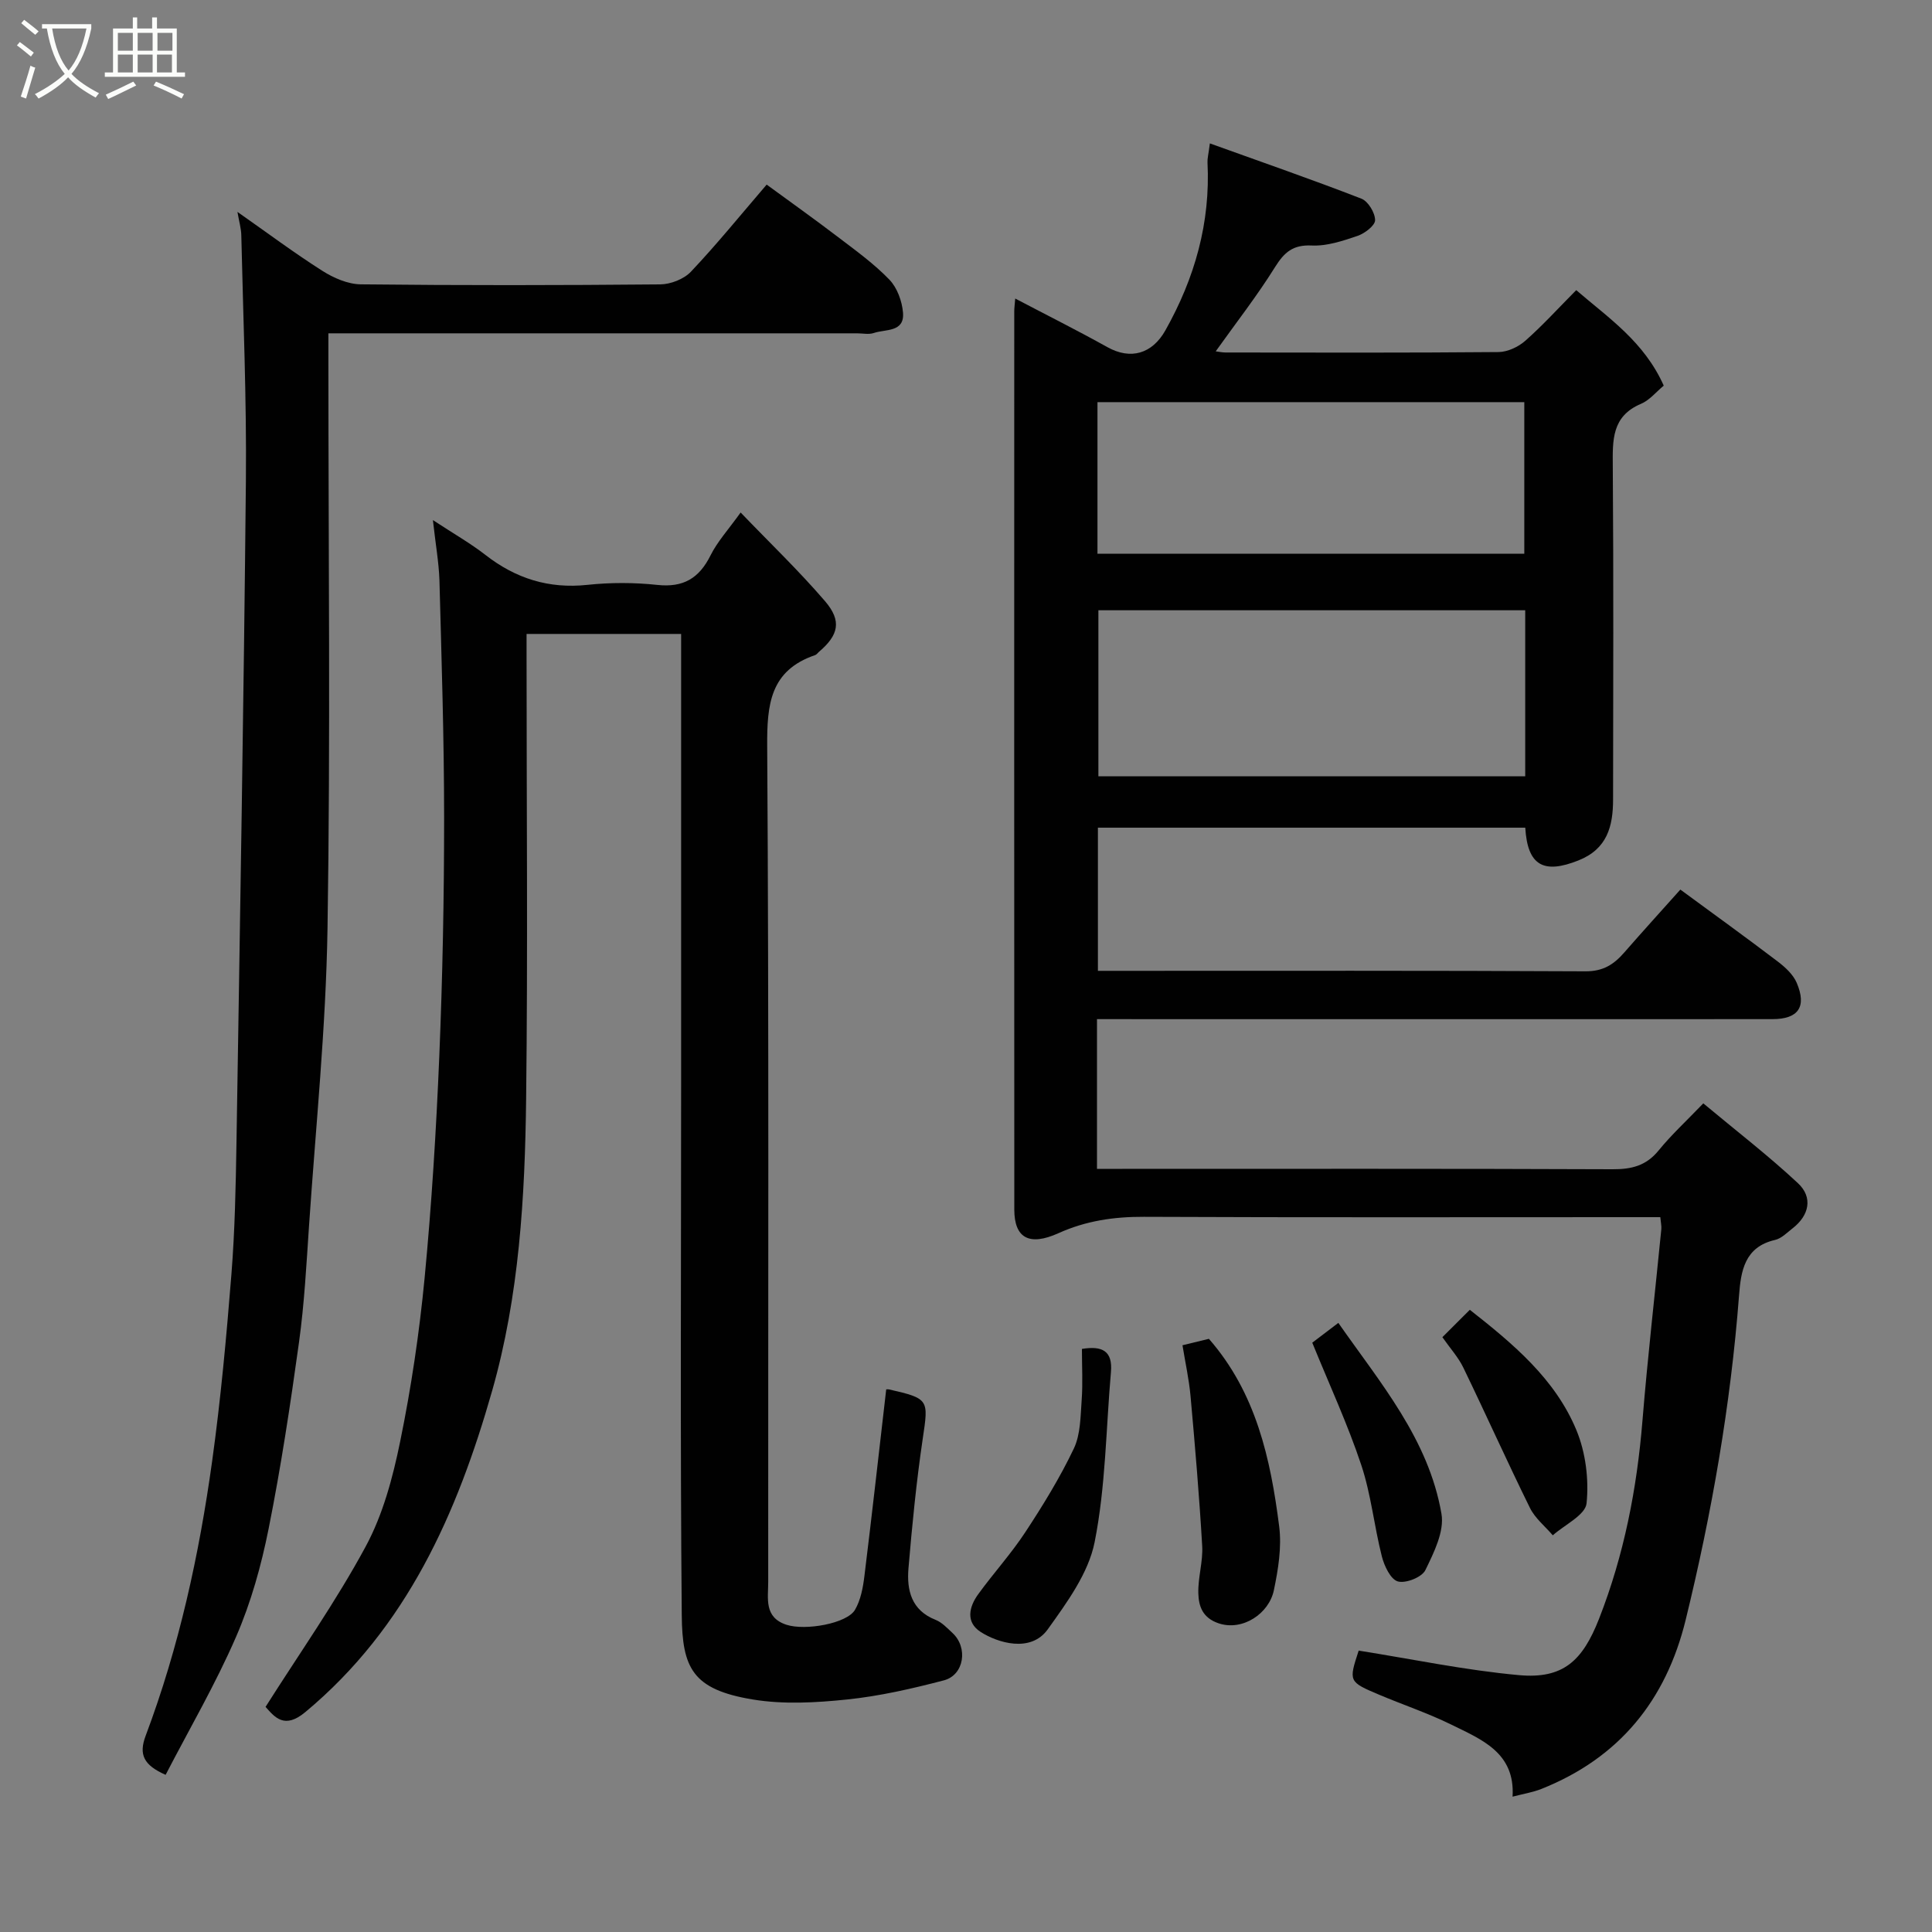 <svg enable-background="new 0 0 400 400" viewBox="0 0 400 400" xmlns="http://www.w3.org/2000/svg"><rect x="0" y="0" width="400" height="400" fill="#808080" stroke="none"/><path d="m6.4 11.7c-1-.8-1.9-1.6-2.9-2.3l.6-.7c.9.7 1.9 1.4 2.9 2.2zm-2.1 8.3c.7-2.1 1.4-4.2 2-6.4.2.1.6.3 1 .4-.7 2.3-1.3 4.4-1.9 6.4zm3-12.8c-1.1-.9-2.1-1.7-2.9-2.4l.6-.7c1 .8 2 1.5 3 2.4zm1.4-1.3v-.9h10.2v.9c-.9 4.2-2.3 7.3-4.1 9.4 1.3 1.4 3.2 2.7 5.7 4-.2.2-.4.5-.7.9-2.5-1.4-4.4-2.7-5.7-4.2-1.4 1.5-3.5 3-6.1 4.4 0 0 0 0-.1-.1-.3-.4-.5-.7-.7-.8 2.7-1.4 4.7-2.8 6.2-4.2-1.8-2.2-3-5.3-3.7-9.4zm9.2 0h-7.1c.6 3.8 1.7 6.7 3.4 8.7 1.7-2 2.9-4.8 3.7-8.7z" fill="#fbfcfa"/><path d="m31.6 3.6h.9v2.3h4.1v9.1h1.7v.9h-16.6v-.9h1.7v-9.1h4.1v-2.3h.9v2.3h3.1v-2.3zm-4 13.3.6.8c-1.9.9-3.8 1.9-5.8 2.8-.2-.3-.3-.6-.5-.9 2-.9 3.9-1.8 5.7-2.7zm-3.2-10.1v3.7h3.1v-3.7zm0 4.5v3.7h3.1v-3.7zm4.1-4.5v3.7h3.1v-3.7zm0 4.5v3.7h3.1v-3.7zm9.1 9.1c-2.1-1.1-4.1-2-5.8-2.7l.5-.8c2.2.9 4.1 1.8 5.8 2.6zm-1.9-13.6h-3.1v3.7h3.1zm-3.2 4.5v3.7h3.1v-3.7z" fill="#fbfcfa"/><g fill="#010101"><path d="m227.12 211v31h5.24c33.83 0 67.67-.06 101.5.08 3.94.02 6.96-.72 9.54-3.89 2.62-3.22 5.7-6.06 9.25-9.75 6.73 5.62 13.44 10.78 19.6 16.53 3.15 2.94 2.32 6.68-1.1 9.33-1.16.9-2.32 2.12-3.66 2.42-6.31 1.45-7.06 6.46-7.44 11.5-1.74 22.71-5.64 45.05-11.05 67.16-4.09 16.7-13.78 28.59-29.87 35-1.78.71-3.72 1.01-5.97 1.6.56-9.12-6.42-11.83-12.67-14.91-4.81-2.37-9.94-4.08-14.89-6.17-6.41-2.71-6.39-2.75-4.3-9.16 11.09 1.76 22.09 4.07 33.2 5.08 9.1.82 13.14-2.92 16.57-11.68 5.17-13.2 7.83-26.88 8.98-40.96 1.08-13.25 2.61-26.47 3.91-39.7.06-.63-.1-1.29-.21-2.48-1.85 0-3.63 0-5.42 0-33.83 0-67.67.08-101.5-.07-6.2-.03-12 .82-17.69 3.39-6.07 2.74-9.13.98-9.14-4.87-.03-62-.02-124-.01-186 0-.66.1-1.32.2-2.64 6.55 3.44 12.89 6.61 19.08 10.06 4.84 2.7 9.29 1.37 12.01-3.47 6.09-10.83 9.35-22.3 8.72-34.78-.04-.8.19-1.61.49-3.93 10.78 3.88 21.14 7.47 31.37 11.44 1.4.54 2.83 2.92 2.84 4.45 0 1.12-2.15 2.75-3.64 3.26-3.06 1.04-6.35 2.14-9.49 1.99-3.89-.18-5.66 1.39-7.59 4.47-3.7 5.94-8.03 11.48-12.28 17.44.59.07 1.32.24 2.05.24 18.83.02 37.67.08 56.5-.09 1.88-.02 4.1-1.06 5.54-2.33 3.61-3.19 6.87-6.78 10.55-10.49 6.68 5.76 14.05 10.65 18.12 19.77-1.57 1.3-2.93 3.01-4.69 3.76-6.1 2.57-5.9 7.53-5.86 12.94.17 23 .09 46 .06 69-.01 5.52-1.19 10.23-7.19 12.61-7.17 2.85-10.52 1.09-10.99-6.79-29.37 0-58.76 0-88.48 0v29.64h4.46c32.17 0 64.33-.07 96.5.1 3.64.02 5.87-1.43 8.01-3.89 3.91-4.48 7.91-8.88 11.62-13.03 7.01 5.15 13.65 9.94 20.16 14.89 1.55 1.18 3.19 2.68 3.93 4.41 2.12 4.98.33 7.52-5.01 7.52-37.67.02-75.33.01-113 .01-8.78-.01-17.58-.01-26.86-.01zm88.66-84.65c-29.78 0-59.15 0-88.37 0v34.38h88.37c0-11.52 0-22.78 0-34.38zm-88.56-11.71h88.37c0-10.74 0-21.12 0-31.38-29.66 0-58.9 0-88.37 0z"/><path d="m89.63 107.68c4.39 2.88 7.8 4.82 10.87 7.21 6.27 4.88 13.11 7.05 21.11 6.2 4.78-.51 9.7-.5 14.48.01 5.37.58 8.65-1.36 11.01-6.1 1.43-2.87 3.68-5.32 6.24-8.89 5.99 6.24 12.03 12.02 17.46 18.34 3.55 4.13 2.82 7.06-1.28 10.54-.25.22-.46.54-.75.64-9.32 3.18-9.99 10.19-9.93 18.91.37 57.66.18 115.33.21 172.99 0 3.43-.9 7.33 3.78 8.86 3.91 1.27 12.53-.25 14.19-3.1 1.17-2.01 1.65-4.56 1.94-6.93 1.59-12.87 3.02-25.75 4.52-38.7.04 0 .34-.05.61.01 8.28 1.89 8.16 2.1 6.96 10.15-1.32 8.91-2.2 17.89-2.96 26.87-.38 4.53.58 8.7 5.61 10.68 1.32.52 2.41 1.71 3.49 2.71 3.28 3.01 2.45 8.71-1.77 9.82-6.58 1.72-13.28 3.26-20.03 3.96-6.46.67-13.18 1.05-19.53 0-12.51-2.06-14.61-6.52-14.71-17.49-.33-36.66-.13-73.33-.13-109.99 0-29.17 0-58.33 0-87.5 0-1.79 0-3.58 0-5.63-10.72 0-20.99 0-32 0v5.22c0 30.33.27 60.67-.09 90.99-.24 20.37-1.43 40.81-7.04 60.5-7.22 25.33-17.65 49.02-38.69 66.52-4.28 3.56-6.28 1.11-8.22-1.09 7.07-11.16 14.58-21.81 20.73-33.2 3.57-6.61 5.61-14.26 7.13-21.69 2.29-11.18 3.98-22.53 5.07-33.9 1.46-15.26 2.4-30.58 3.04-45.89.68-16.42 1-32.87 1-49.3s-.53-32.87-.97-49.3c-.13-3.74-.81-7.48-1.35-12.43z"/><path d="m49.16 43.87c6.08 4.26 11.68 8.45 17.56 12.19 2.34 1.49 5.3 2.78 7.99 2.81 20.65.23 41.31.2 61.97.01 2.17-.02 4.91-1.09 6.37-2.63 5.3-5.6 10.17-11.61 15.68-18.03 4.85 3.55 9.9 7.14 14.83 10.9 3.65 2.78 7.42 5.5 10.58 8.78 1.61 1.67 2.63 4.47 2.82 6.85.32 4.09-3.64 3.37-6.04 4.19-1.04.36-2.31.07-3.48.07-34.48 0-68.97 0-103.45 0-1.8 0-3.6 0-6 0v5.67c0 39.15.44 78.3-.18 117.44-.32 20.58-2.44 41.13-3.83 61.68-.54 8.04-.97 16.11-2.07 24.08-1.79 12.93-3.74 25.85-6.3 38.65-1.52 7.61-3.65 15.25-6.73 22.34-4.24 9.78-9.65 19.05-14.59 28.59-4.56-2.01-5.6-4.2-4.13-8.1 6.91-18.37 11.07-37.45 13.76-56.83 1.78-12.83 2.96-25.75 3.99-38.67.72-9.07.9-18.18 1.05-27.28.73-45.68 1.51-91.36 1.95-137.04.16-16.92-.57-33.85-.95-50.78-.02-1.42-.45-2.84-.8-4.89z"/><path d="m250.29 277.19c9.78 11.18 12.77 24.86 14.55 38.83.55 4.31-.2 8.92-1.1 13.23-1.01 4.84-6.48 8.49-11.41 6.85-3.36-1.12-4.16-3.55-4.23-6.24-.09-3.25.99-6.56.8-9.79-.6-10.34-1.48-20.67-2.41-31-.32-3.53-1.1-7.01-1.67-10.55 2.2-.54 3.89-.95 5.47-1.33z"/><path d="m224 279.28c4.23-.7 6.39.44 6.01 4.77-1.03 11.77-1.09 23.73-3.38 35.24-1.28 6.43-5.73 12.49-9.7 18.04-3.55 4.96-10.45 2.77-13.92.53-3.11-2.01-2.38-5.17-.5-7.77 3.16-4.36 6.82-8.38 9.77-12.87 3.67-5.58 7.19-11.31 10.05-17.32 1.4-2.95 1.37-6.67 1.62-10.06.25-3.46.05-6.95.05-10.56z"/><path d="m298.63 276.85c2.19-2.19 3.95-3.95 5.68-5.67 8.96 7.04 17.67 14.3 22.07 24.92 1.91 4.61 2.61 10.19 2.1 15.15-.25 2.42-4.53 4.43-6.99 6.62-1.61-1.88-3.68-3.53-4.74-5.69-4.73-9.6-9.11-19.37-13.77-29-1.04-2.16-2.72-4-4.35-6.33z"/><path d="m271.69 277.99c1.28-.97 3.08-2.34 5.4-4.1 8.66 12.41 18.69 24.07 21.35 39.53.63 3.64-1.57 8.04-3.34 11.67-.72 1.47-4.07 2.79-5.69 2.33-1.5-.43-2.81-3.2-3.31-5.17-1.6-6.28-2.23-12.84-4.27-18.95-2.8-8.41-6.55-16.5-10.14-25.31z"/></g></svg>